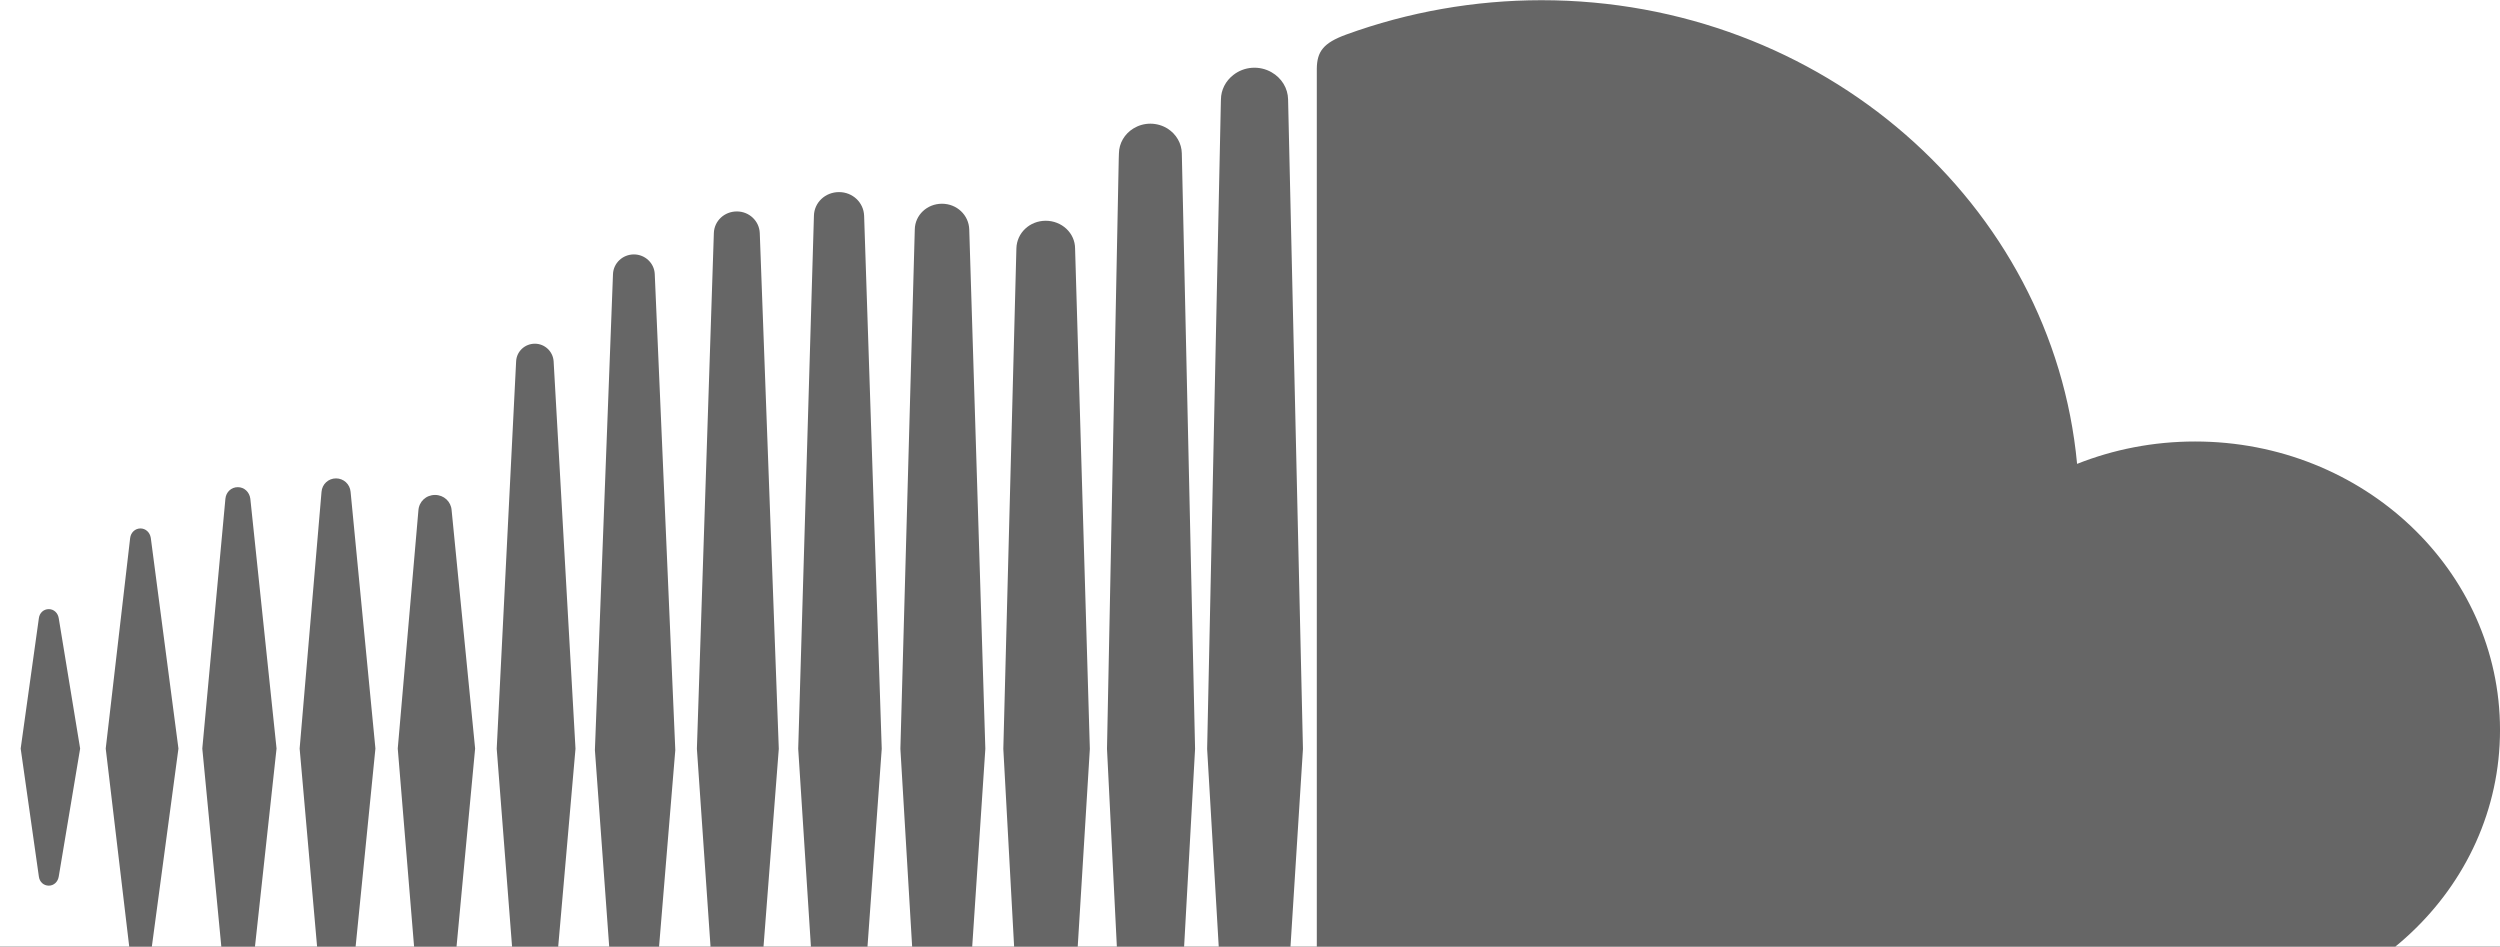 <svg width="721" height="273" viewBox="0 0 721 273" fill="none" xmlns="http://www.w3.org/2000/svg">
<rect x="0" y="0" width="721" height="273" fill="#333333" stroke="none"/>
<g clip-path="url(#clip0)">
<rect width="721" height="390" fill="white"/>
<path d="M40.513 152.402C38.984 152.402 37.729 153.564 37.536 155.167L30.491 215.882L37.536 275.255C37.729 276.83 38.984 277.993 40.513 277.993C42.016 277.993 43.245 276.858 43.489 275.255L51.464 215.882L43.489 155.139C43.242 153.54 42.012 152.402 40.513 152.402V152.402ZM14.076 175.673C12.573 175.673 11.399 176.758 11.207 178.306L5.964 215.882L11.207 252.789C11.399 254.333 12.573 255.422 14.076 255.422C15.523 255.422 16.697 254.333 16.941 252.789L23.113 215.882L16.941 178.306C16.697 176.755 15.523 175.673 14.076 175.673V175.673ZM68.587 140.498C66.702 140.498 65.199 141.892 65.007 143.828L58.343 215.882L65.007 285.275C65.199 287.214 66.702 288.604 68.587 288.604C70.441 288.604 71.945 287.214 72.193 285.303L79.756 215.882L72.193 143.828C71.945 141.892 70.441 140.498 68.587 140.498V140.498ZM96.905 137.967C94.691 137.967 92.891 139.644 92.725 141.867L86.416 215.885L92.725 287.501C92.888 289.721 94.691 291.395 96.905 291.395C99.118 291.395 100.918 289.718 101.11 287.501L108.27 215.885L101.11 141.843C100.922 139.644 99.118 137.967 96.905 137.967V137.967ZM130.25 147.185C130.087 144.654 128.014 142.742 125.471 142.742C122.875 142.742 120.828 144.654 120.665 147.238L114.712 215.882L120.665 288.09C120.828 290.642 122.879 292.585 125.471 292.585C128.014 292.585 130.087 290.642 130.25 288.09L137.025 215.882L130.25 147.185V147.185ZM154.259 99.124C151.364 99.124 148.987 101.343 148.85 104.211L143.252 215.934L148.85 288.114C148.987 290.932 151.364 293.177 154.259 293.177C157.098 293.177 159.475 290.922 159.664 288.086V288.114L165.973 215.934L159.664 104.186C159.472 101.347 157.098 99.124 154.259 99.124ZM182.821 73.374C179.571 73.374 176.924 75.88 176.787 79.031L171.57 216.323L176.787 288.065C176.924 291.192 179.571 293.691 182.821 293.691C186.016 293.691 188.693 291.188 188.83 288.037V288.065L194.757 216.323L188.83 79.031C188.693 75.88 186.02 73.374 182.821 73.374V73.374ZM212.509 60.98C208.903 60.98 205.982 63.718 205.875 67.23L200.984 215.959L205.875 286.948C205.982 290.407 208.907 293.149 212.509 293.149C216.059 293.149 218.98 290.411 219.117 286.927V286.983L224.604 215.959L219.117 67.23C218.98 63.718 216.059 60.98 212.509 60.98ZM249.212 62.22C249.075 58.397 245.906 55.4 241.975 55.4C238.013 55.4 234.818 58.397 234.737 62.22L230.205 215.962L234.737 286.542C234.761 288.344 235.534 290.063 236.888 291.33C238.243 292.597 240.07 293.31 241.975 293.313C245.906 293.313 249.075 290.32 249.212 286.497L254.292 215.966L249.212 62.22V62.22ZM249.212 286.49V286.542V286.49ZM271.662 58.757C267.375 58.757 263.906 62.013 263.825 66.144L259.671 215.959L263.825 285.87C263.906 289.977 267.375 293.236 271.662 293.236C275.95 293.236 279.393 289.977 279.53 285.825V285.898L284.172 215.962L279.53 66.148C279.389 62.013 275.95 58.757 271.662 58.757ZM301.595 63.666C296.952 63.666 293.239 67.177 293.128 71.644L289.359 215.98L293.15 285.429C293.231 289.847 296.945 293.359 301.587 293.359C306.23 293.359 309.973 289.847 310.054 285.38V285.436L314.312 215.99L310.054 71.627C310.04 69.513 309.144 67.489 307.559 65.998C305.974 64.507 303.83 63.668 301.595 63.666V63.666ZM336.769 37.114C335.289 36.179 333.551 35.676 331.771 35.668C329.968 35.668 328.276 36.183 326.855 37.062C325.595 37.84 324.557 38.9 323.833 40.147C323.108 41.394 322.719 42.791 322.701 44.214L322.645 45.842L319.258 215.952C319.258 216.053 322.697 284.988 322.697 284.988V285.268C322.808 287.211 323.571 288.986 324.83 290.383C325.67 291.357 326.728 292.143 327.927 292.685C329.127 293.226 330.438 293.51 331.767 293.516C334.226 293.516 336.466 292.532 338.102 290.981C339.738 289.431 340.779 287.312 340.834 284.96L341.215 278.115L344.658 215.98L340.834 44.214C340.805 42.81 340.421 41.432 339.714 40.197C339.007 38.962 337.997 37.904 336.769 37.114V37.114ZM340.838 284.991V284.96V284.991V284.942V284.96V284.991ZM366.723 20.845C365.031 19.865 363.056 19.413 361.077 19.552C359.097 19.692 357.215 20.416 355.695 21.622C354.591 22.474 353.699 23.544 353.081 24.758C352.463 25.971 352.134 27.298 352.118 28.645L352.092 29.601L348.139 216.011L350.16 250.464L352.126 284.011C352.181 288.968 356.524 293.079 361.788 293.079C367.064 293.079 371.407 288.968 371.484 283.937V284.011L375.772 216.011L371.484 28.645C371.453 27.07 371 25.529 370.167 24.165C369.335 22.8 368.15 21.658 366.723 20.845V20.845ZM633.059 127.328C621.012 127.328 609.516 129.624 599.032 133.783C592.038 58.838 525.566 0.056 444.514 0.056C425.269 0.077 406.191 3.439 388.229 9.974C381.591 12.4 379.844 14.907 379.766 19.763V283.727C379.844 288.814 384.016 292.767 389.266 293.257C389.484 293.285 633.062 293.257 633.062 293.257C681.646 293.257 721.004 256.455 721.004 210.511C721 164.568 681.642 127.328 633.059 127.328V127.328ZM76.176 343.3C65.88 341.007 63.096 339.764 63.096 335.92C63.096 333.21 65.418 330.392 72.381 330.392C78.335 330.392 82.977 332.661 87.157 336.725L96.553 328.123C90.407 322.06 82.977 318.436 72.848 318.436C60.042 318.436 49.635 325.305 49.635 336.463C49.635 348.573 57.991 352.189 69.982 354.794C82.244 357.427 84.458 359.212 84.458 363.165C84.458 367.814 80.826 369.852 73.122 369.852C66.895 369.852 61.053 367.814 56.492 362.801L47.125 370.706C52.042 377.55 61.519 381.864 72.385 381.864C90.111 381.864 97.949 373.986 97.949 362.283C97.945 348.909 86.501 345.607 76.176 343.3V343.3ZM136.014 318.436C118.288 318.436 107.804 331.453 107.804 350.155C107.804 368.882 118.292 381.871 136.014 381.871C153.766 381.871 164.251 368.882 164.251 350.155C164.251 331.453 153.766 318.436 136.014 318.436ZM136.014 369.677C125.526 369.677 121.158 361.131 121.158 350.155C121.158 339.18 125.526 330.658 136.014 330.658C146.529 330.658 150.897 339.183 150.897 350.155C150.897 361.12 146.529 369.677 136.014 369.677ZM216.744 353.947C216.744 363.76 211.635 369.852 203.391 369.852C195.116 369.852 190.089 363.603 190.089 353.761V319.41H177.09V353.94C177.09 371.861 187.686 381.86 203.391 381.86C219.913 381.86 229.746 371.581 229.746 353.765V319.413H216.748L216.744 353.947V353.947ZM285.86 345.425C285.86 348.835 286.023 356.583 286.023 358.855C285.205 357.28 283.076 354.209 281.488 351.913L258.435 319.424H245.984V380.911H258.82V353.849C258.82 350.418 258.627 342.688 258.627 340.419C259.475 341.991 261.604 345.068 263.162 347.365L287.06 380.911H298.666V319.424H285.857V345.425H285.86ZM335.732 319.417H315.415V380.908H334.803C351.522 380.908 368.071 371.767 368.071 350.145C368.071 327.658 354.303 319.417 335.732 319.417ZM334.803 368.952H328.391V331.379H335.299C349.034 331.379 354.717 337.597 354.717 350.152C354.71 361.407 348.457 368.952 334.803 368.952ZM408.295 330.651C414.137 330.651 417.854 333.13 420.205 337.31L432.245 332.073C428.154 324.066 420.753 318.433 408.484 318.433C391.476 318.433 379.596 331.453 379.596 350.148C379.596 369.575 391.006 381.867 408.021 381.867C419.824 381.867 427.602 376.7 432.086 367.968L421.101 361.821C417.662 367.275 414.245 369.677 408.373 369.677C398.625 369.677 392.942 361.204 392.942 350.148C392.942 338.735 398.544 330.651 408.295 330.651ZM456.524 319.417H443.522V380.908H482.624V368.791H456.513V319.413H456.524V319.417ZM516.851 318.436C499.125 318.436 488.607 331.453 488.607 350.155C488.607 368.882 499.125 381.871 516.851 381.871C534.603 381.871 545.117 368.882 545.117 350.155C545.117 331.453 534.603 318.436 516.851 318.436ZM516.851 369.677C506.362 369.677 501.99 361.131 501.99 350.155C501.99 339.18 506.362 330.658 516.851 330.658C527.365 330.658 531.711 339.183 531.711 350.155C531.711 361.12 527.365 369.677 516.851 369.677ZM597.584 353.947C597.584 363.76 592.501 369.852 584.23 369.852C575.956 369.852 570.925 363.603 570.925 353.761V319.41H557.93V353.94C557.93 371.861 568.522 381.86 584.23 381.86C600.753 381.86 610.609 371.581 610.609 353.765V319.413H597.584V353.947V353.947ZM647.201 319.417H626.854V380.908H646.238C663.006 380.908 679.506 371.767 679.506 350.145C679.51 327.658 665.797 319.417 647.201 319.417V319.417ZM646.238 368.952H639.852V331.379H646.727C660.466 331.379 666.112 337.597 666.112 350.152C666.123 361.407 659.929 368.952 646.238 368.952Z" fill="#666666"/>
</g>
<defs>
<clipPath id="clip0">
<rect width="721" height="390" fill="white"/>
</clipPath>
</defs>
</svg>
